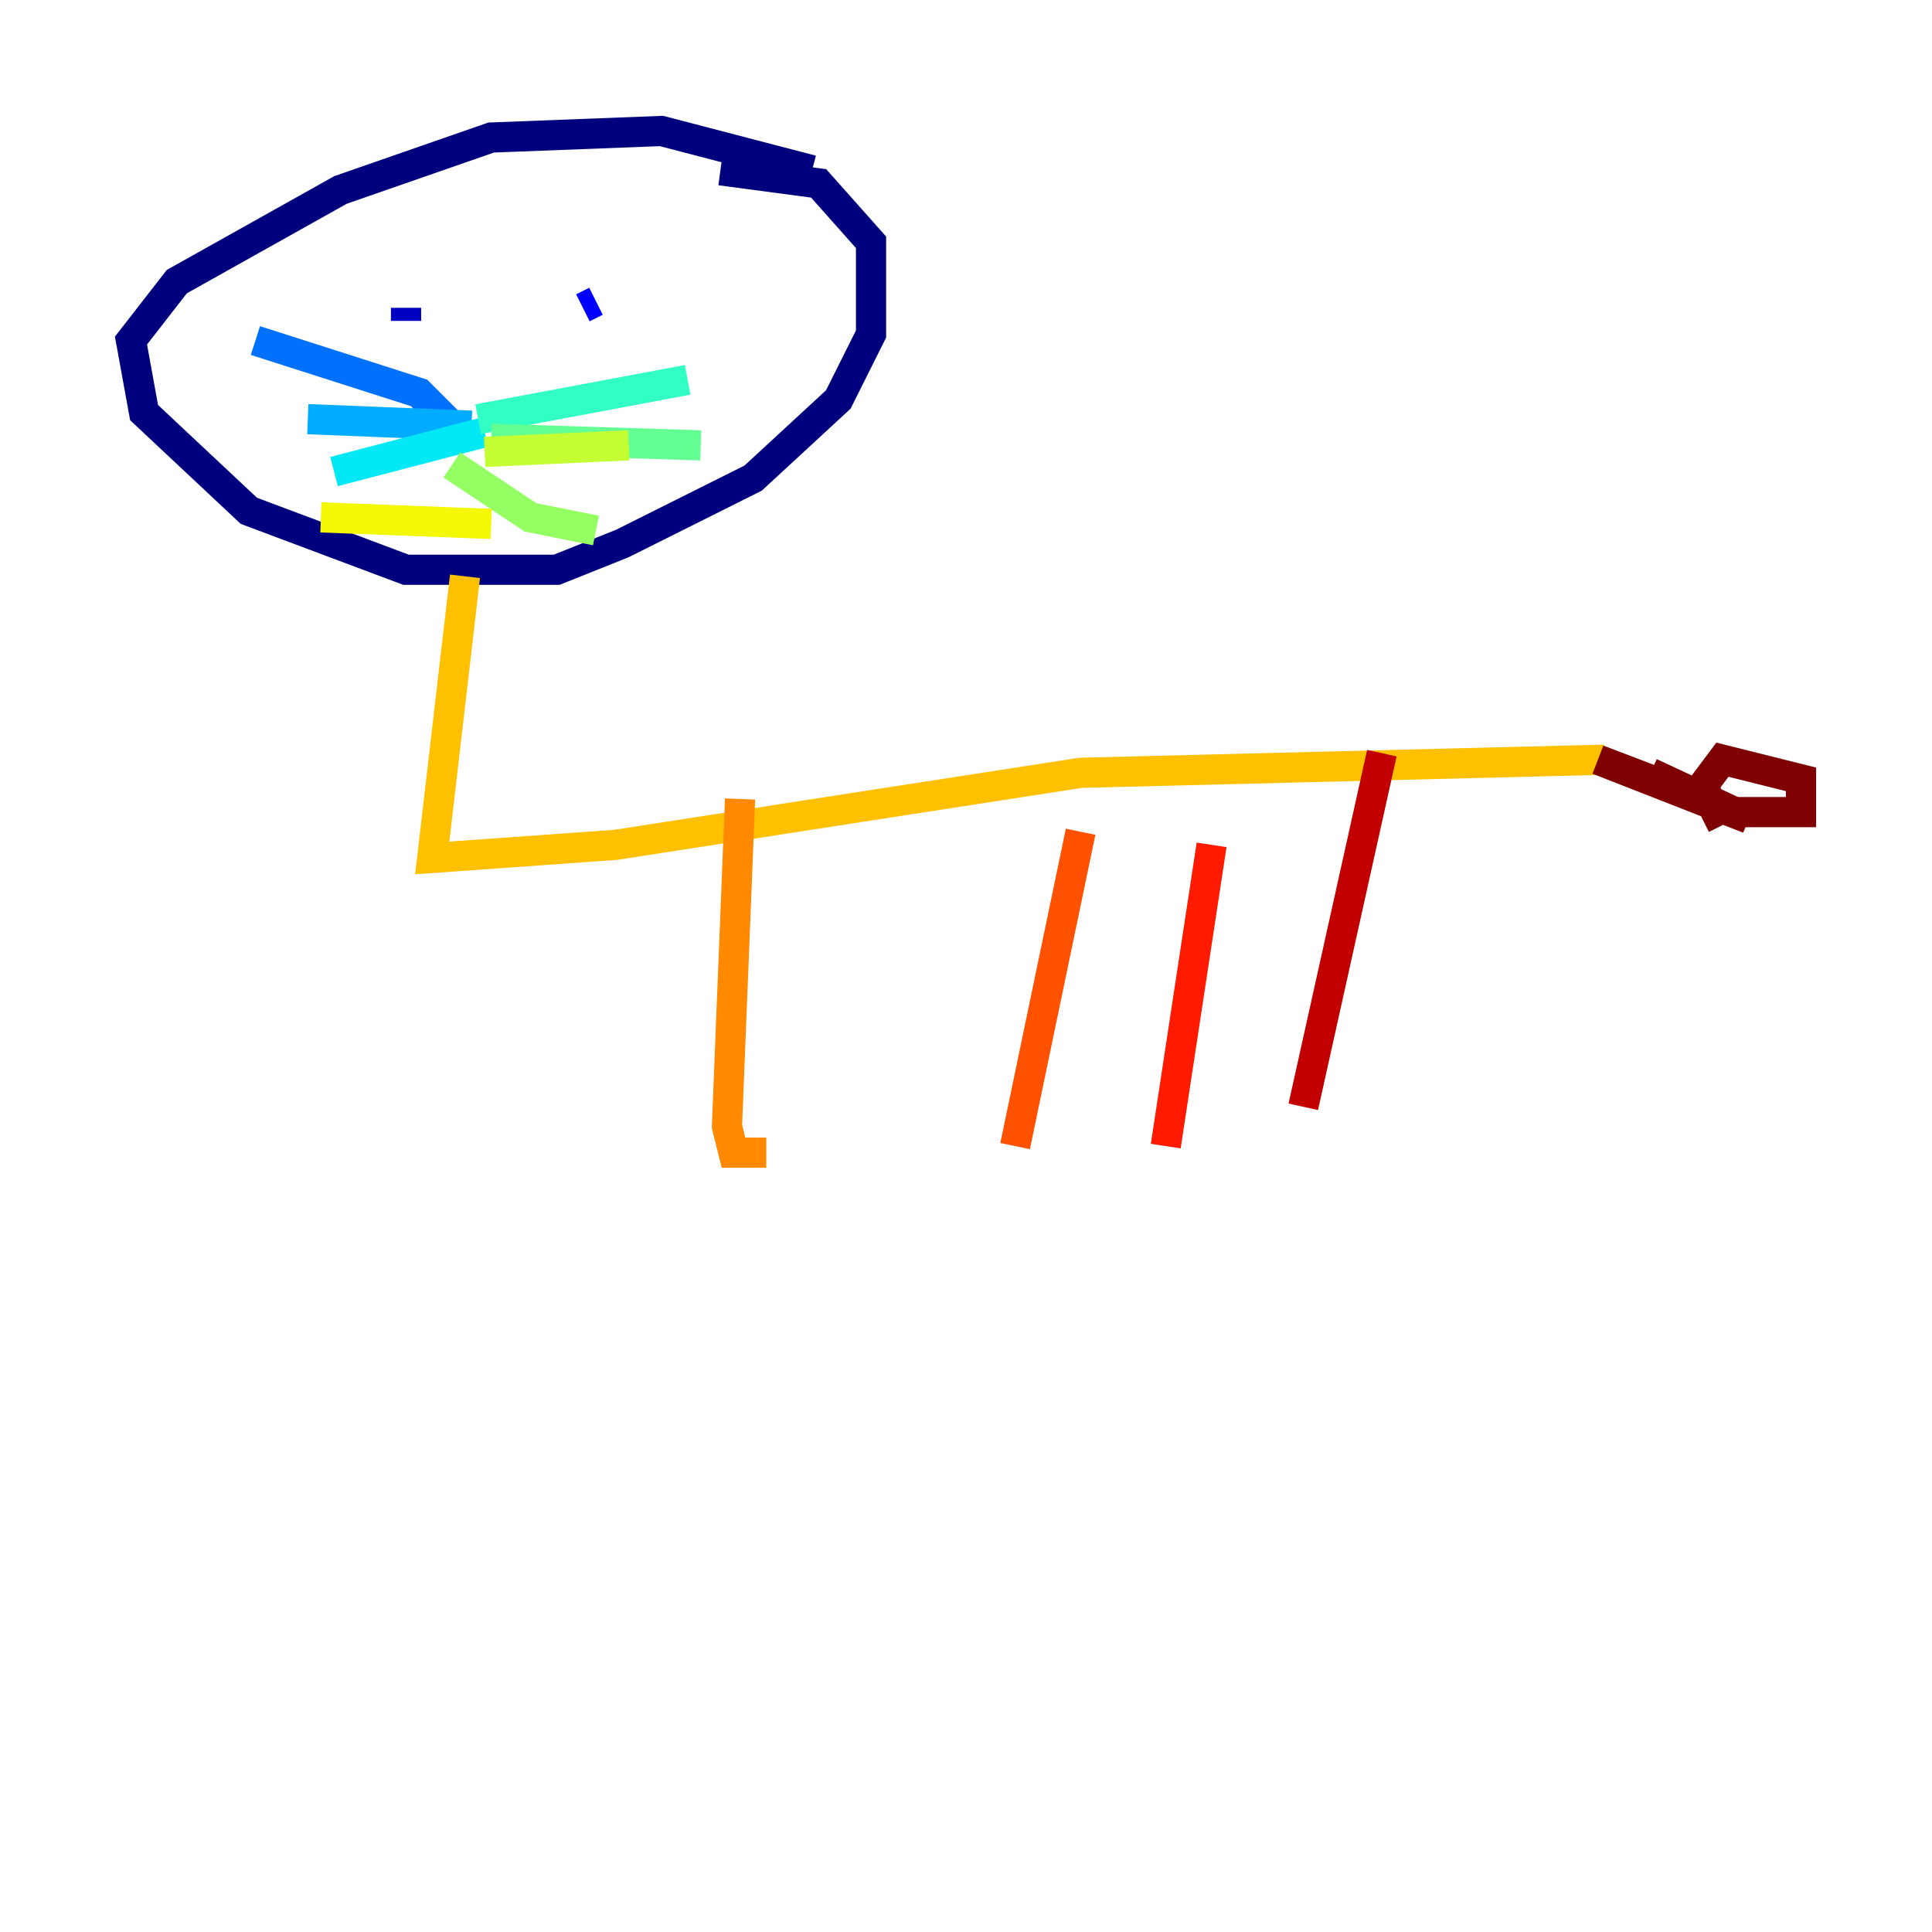 <?xml version="1.0" encoding="utf-8" ?>
<svg baseProfile="tiny" height="128" version="1.2" viewBox="0,0,128,128" width="128" xmlns="http://www.w3.org/2000/svg" xmlns:ev="http://www.w3.org/2001/xml-events" xmlns:xlink="http://www.w3.org/1999/xlink"><defs /><polyline fill="none" points="53.803,11.281 43.824,8.678 32.542,9.112 22.563,12.583 11.715,18.658 8.678,22.563 9.546,27.336 16.488,33.844 26.902,37.749 36.881,37.749 41.22,36.014 49.898,31.675 55.539,26.468 57.709,22.129 57.709,16.054 54.237,12.149 47.729,11.281" stroke="#00007f" stroke-width="2" /><polyline fill="none" points="26.902,21.261 26.902,20.393" stroke="#0000c3" stroke-width="2" /><polyline fill="none" points="38.617,20.393 39.485,19.959" stroke="#0000ff" stroke-width="2" /><polyline fill="none" points="29.505,27.77 29.505,27.77" stroke="#0034ff" stroke-width="2" /><polyline fill="none" points="29.939,28.203 27.77,26.034 16.922,22.563" stroke="#0070ff" stroke-width="2" /><polyline fill="none" points="31.241,28.203 20.393,27.77" stroke="#00acff" stroke-width="2" /><polyline fill="none" points="32.108,28.637 22.129,31.241" stroke="#02e8f4" stroke-width="2" /><polyline fill="none" points="31.675,27.77 45.559,25.166" stroke="#32ffc3" stroke-width="2" /><polyline fill="none" points="32.542,29.071 46.427,29.505" stroke="#63ff93" stroke-width="2" /><polyline fill="none" points="29.939,30.807 35.146,34.278 39.485,35.146" stroke="#93ff63" stroke-width="2" /><polyline fill="none" points="32.108,29.939 41.654,29.505" stroke="#c3ff32" stroke-width="2" /><polyline fill="none" points="21.261,34.278 32.542,34.712" stroke="#f4f802" stroke-width="2" /><polyline fill="none" points="30.807,38.183 28.637,56.841 40.786,55.973 71.593,51.2 106.305,50.332" stroke="#ffc000" stroke-width="2" /><polyline fill="none" points="49.031,52.936 48.163,74.63 48.597,76.366 50.766,76.366" stroke="#ff8900" stroke-width="2" /><polyline fill="none" points="71.593,55.105 67.254,75.932" stroke="#ff5100" stroke-width="2" /><polyline fill="none" points="80.271,55.973 77.234,75.932" stroke="#ff1a00" stroke-width="2" /><polyline fill="none" points="91.552,49.898 86.346,73.329" stroke="#c30000" stroke-width="2" /><polyline fill="none" points="109.342,51.2 115.851,54.237 105.871,50.332 114.983,53.803 119.322,53.803 119.322,51.634 114.115,50.332 112.814,52.068 114.115,54.671" stroke="#7f0000" stroke-width="2" /></svg>